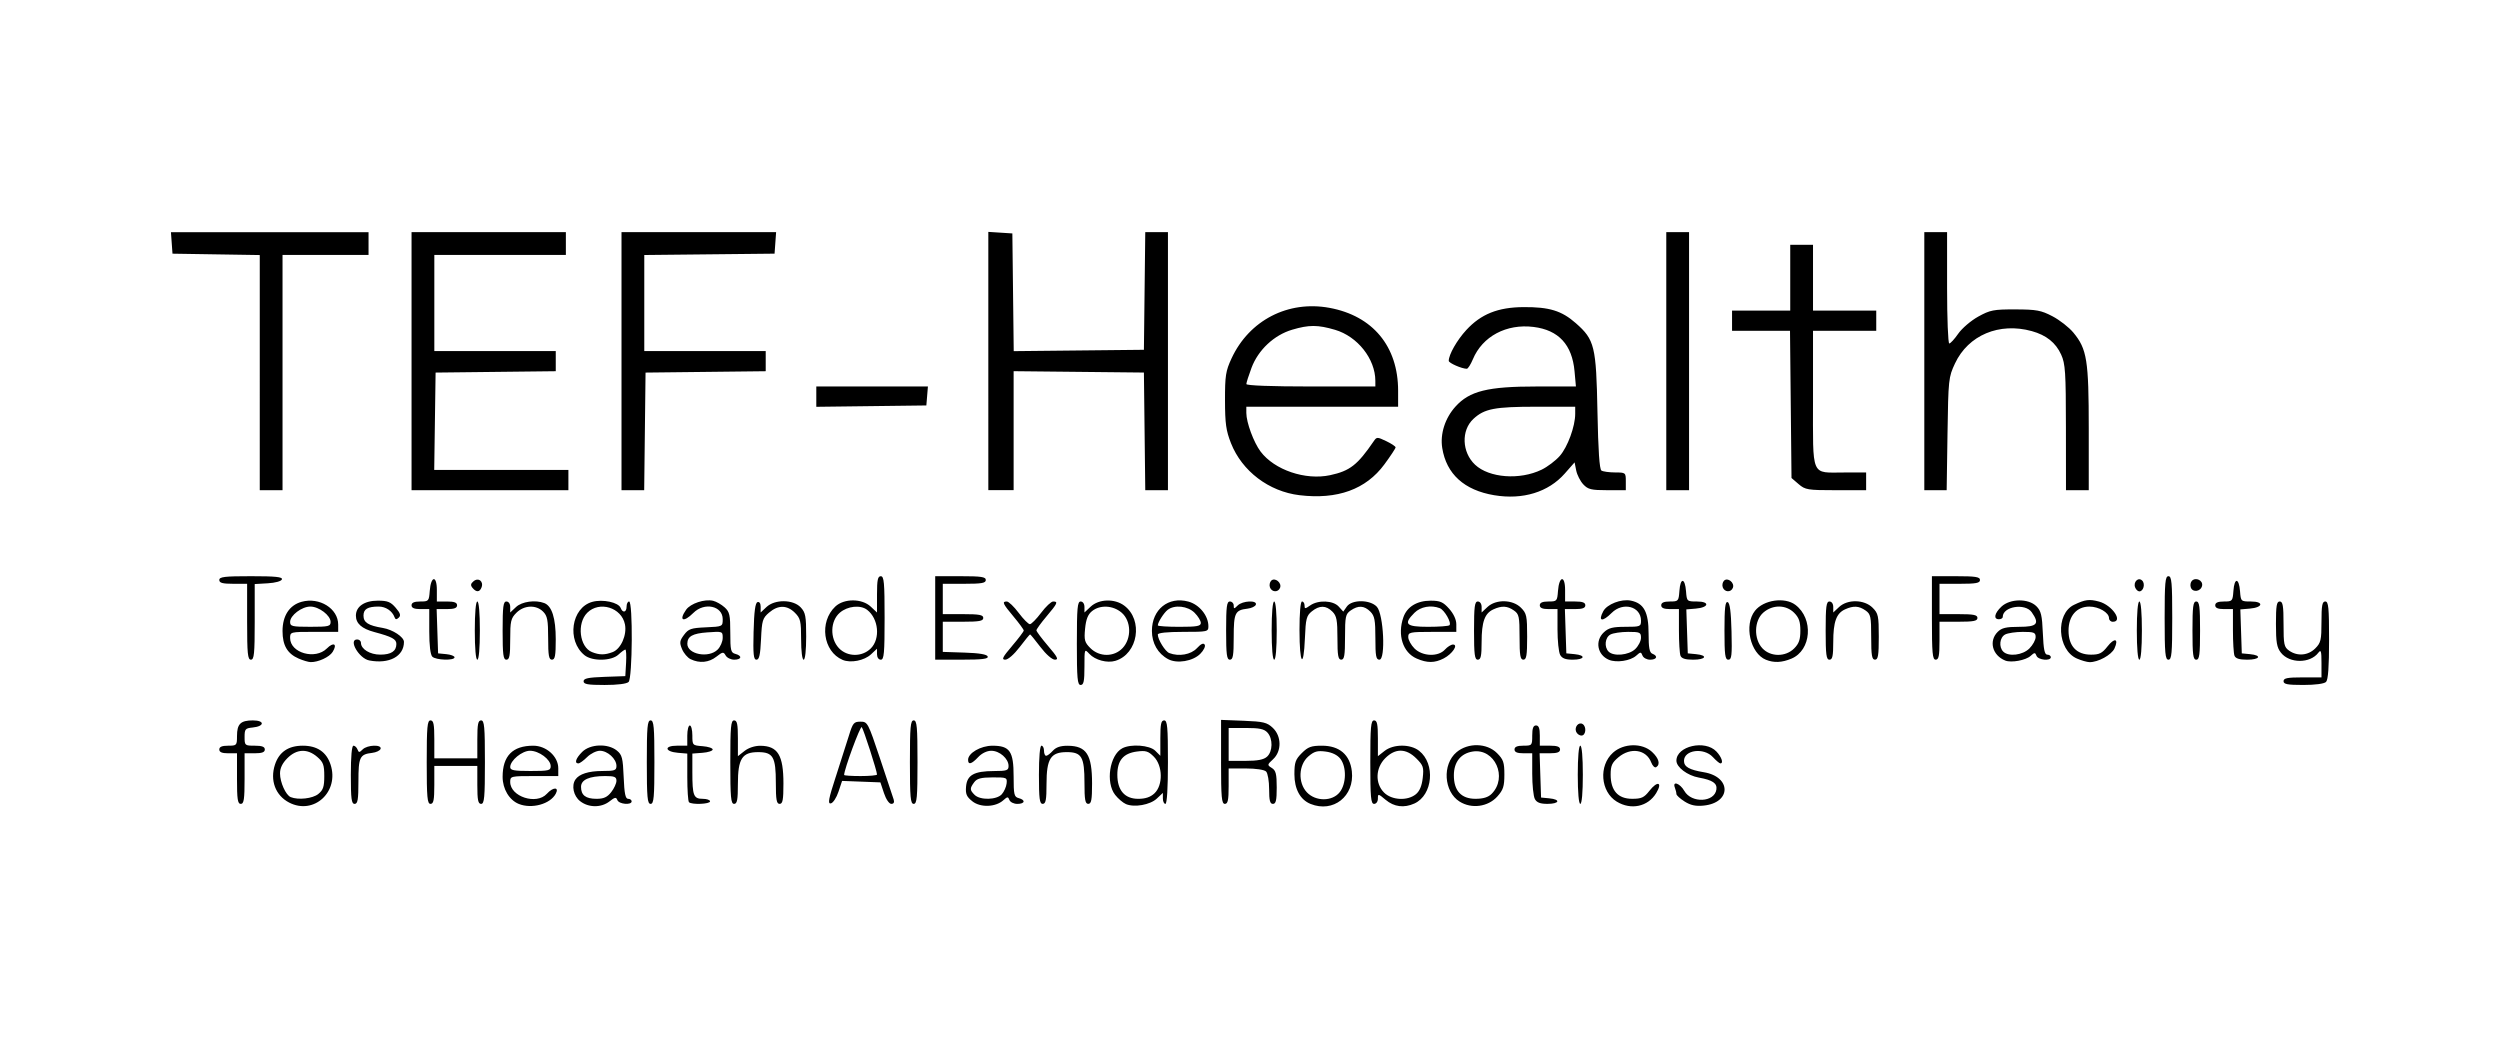 <?xml version="1.0" encoding="UTF-8" standalone="no"?>
<!-- Created with Inkscape (http://www.inkscape.org/) -->

<svg
   width="261.475mm"
   height="108.6mm"
   viewBox="0 0 261.475 108.6"
   version="1.1"
   id="svg1"
   xml:space="preserve"
   inkscape:version="1.3.1 (9b9bdc1480, 2023-11-25, custom)"
   sodipodi:docname="tefhealth.svg"
   xmlns:inkscape="http://www.inkscape.org/namespaces/inkscape"
   xmlns:sodipodi="http://sodipodi.sourceforge.net/DTD/sodipodi-0.dtd"
   xmlns="http://www.w3.org/2000/svg"
   xmlns:svg="http://www.w3.org/2000/svg"><sodipodi:namedview
     id="namedview1"
     pagecolor="#ffffff"
     bordercolor="#000000"
     borderopacity="0.25"
     inkscape:showpageshadow="2"
     inkscape:pageopacity="0.0"
     inkscape:pagecheckerboard="0"
     inkscape:deskcolor="#d1d1d1"
     inkscape:document-units="mm"
     inkscape:zoom="1.0431888"
     inkscape:cx="461.56552"
     inkscape:cy="192.19914"
     inkscape:window-width="3370"
     inkscape:window-height="1371"
     inkscape:window-x="0"
     inkscape:window-y="0"
     inkscape:window-maximized="1"
     inkscape:current-layer="layer1" /><defs
     id="defs1" /><g
     inkscape:label="Layer 1"
     inkscape:groupmode="layer"
     id="layer1"
     transform="translate(17.362,-97.7)"><g
       id="g1"
       transform="translate(16.85,3.909)"><path
         style="fill:#000000"
         d="m -3.975,177.729 c -1.434,-0.748 -2.02,-2.325 -1.476,-3.974 0.434,-1.316 1.401,-1.972 2.906,-1.972 1.505,0 2.472,0.656 2.906,1.972 0.94,2.849 -1.756,5.32 -4.336,3.974 z m 3.054,-0.895 c 0.511,-0.414 0.625,-0.755 0.625,-1.875 0,-1.172 -0.107,-1.461 -0.742,-2.008 -1.027,-0.883 -2.145,-0.835 -3.114,0.135 -0.525,0.525 -0.773,1.039 -0.773,1.601 0,0.927 0.607,2.27 1.119,2.476 0.798,0.321 2.295,0.151 2.887,-0.329 z m 20.968,1.04 c -0.996,-0.402 -1.69,-1.566 -1.69,-2.832 0,-2.193 1.049,-3.258 3.208,-3.258 1.365,0 2.613,1.127 2.613,2.361 v 0.814 h -2.514 c -2.454,0 -2.514,0.015 -2.514,0.615 0,1.543 2.755,2.432 3.836,1.237 0.652,-0.721 1.313,-0.723 0.928,-0.003 -0.581,1.085 -2.506,1.616 -3.868,1.066 z m 3.337,-3.955 c 0,-0.697 -1.226,-1.607 -2.164,-1.607 -0.835,0 -2.069,1.018 -2.069,1.708 0,0.335 0.384,0.409 2.117,0.409 1.914,0 2.117,-0.049 2.117,-0.51 z m 3.078,3.666 c -0.688,-0.541 -0.923,-1.614 -0.495,-2.256 0.389,-0.583 1.382,-0.9 2.823,-0.9 1.296,0 1.473,-0.063 1.473,-0.529 0,-0.738 -0.927,-1.587 -1.732,-1.587 -0.37,0 -0.971,0.298 -1.335,0.661 -0.364,0.364 -0.775,0.661 -0.914,0.661 -0.447,0 -0.27,-0.536 0.397,-1.203 0.83,-0.83 2.682,-0.903 3.621,-0.144 0.552,0.447 0.635,0.77 0.718,2.778 0.071,1.725 0.182,2.272 0.463,2.272 0.203,0 0.37,0.119 0.37,0.265 0,0.421 -1.324,0.306 -1.491,-0.13 -0.128,-0.333 -0.256,-0.313 -0.821,0.132 -0.866,0.681 -2.195,0.672 -3.076,-0.021 z m 3.252,-0.943 c 0.302,-0.383 0.548,-0.919 0.548,-1.191 0,-0.407 -0.205,-0.493 -1.173,-0.493 -1.674,0 -2.531,0.383 -2.531,1.131 0,0.875 0.486,1.25 1.621,1.25 0.75,0 1.117,-0.167 1.535,-0.697 z m 37.774,0.957 c -0.608,-0.479 -0.727,-0.757 -0.661,-1.54 0.102,-1.209 0.842,-1.62 2.925,-1.625 1.344,-0.003 1.521,-0.066 1.521,-0.533 0,-0.764 -0.937,-1.587 -1.806,-1.587 -0.455,0 -0.991,0.259 -1.369,0.661 -0.7,0.745 -1.058,0.841 -1.058,0.284 0,-0.707 1.326,-1.474 2.549,-1.474 1.814,0 2.213,0.578 2.213,3.2 0,1.919 0.055,2.156 0.529,2.28 0.751,0.196 0.656,0.606 -0.141,0.606 -0.368,0 -0.74,-0.184 -0.826,-0.408 -0.14,-0.364 -0.208,-0.362 -0.633,0.022 -0.811,0.734 -2.388,0.79 -3.243,0.116 z m 3.076,-0.737 c 0.237,-0.262 0.464,-0.768 0.504,-1.124 0.069,-0.622 0.012,-0.647 -1.476,-0.639 -1.213,0.006 -1.629,0.117 -1.918,0.514 -0.47,0.642 -0.464,0.802 0.046,1.312 0.576,0.576 2.302,0.538 2.844,-0.061 z m 12.982,1.025 c -0.307,-0.132 -0.813,-0.563 -1.124,-0.959 -1.018,-1.295 -0.581,-4.165 0.743,-4.873 0.894,-0.478 2.866,-0.332 3.454,0.257 l 0.529,0.529 v -1.852 c 0,-1.47 0.082,-1.852 0.397,-1.852 0.337,0 0.397,0.661 0.397,4.366 0,2.734 -0.099,4.366 -0.265,4.366 -0.146,0 -0.265,-0.259 -0.265,-0.575 v -0.575 l -0.635,0.597 c -0.7,0.657 -2.35,0.95 -3.231,0.572 z m 2.989,-1.123 c 0.907,-0.852 0.87,-2.896 -0.069,-3.834 -0.582,-0.582 -0.843,-0.66 -1.783,-0.534 -1.409,0.189 -2.033,0.933 -2.033,2.424 0,1.631 0.771,2.52 2.185,2.52 0.753,0 1.277,-0.177 1.701,-0.575 z m 16.325,1.11 c -1.082,-0.437 -1.69,-1.554 -1.69,-3.104 0,-1.239 0.108,-1.548 0.773,-2.213 0.651,-0.651 0.985,-0.773 2.112,-0.773 1.827,0 2.927,0.943 3.123,2.677 0.294,2.605 -1.944,4.373 -4.318,3.414 z m 3.053,-1.232 c 0.691,-0.879 0.724,-2.632 0.065,-3.488 -0.303,-0.394 -0.852,-0.665 -1.534,-0.756 -0.868,-0.116 -1.198,-0.025 -1.811,0.502 -1.03,0.886 -1.109,2.747 -0.16,3.757 0.918,0.977 2.666,0.97 3.44,-0.014 z m 4.802,0.806 c -0.783,-0.659 -0.814,-0.664 -0.814,-0.132 0,0.315 -0.171,0.553 -0.397,0.553 -0.337,0 -0.397,-0.661 -0.397,-4.366 0,-3.704 0.06,-4.366 0.397,-4.366 0.315,0 0.397,0.384 0.397,1.871 v 1.871 l 0.697,-0.548 c 0.927,-0.729 2.696,-0.737 3.614,-0.015 1.729,1.36 1.437,4.633 -0.49,5.511 -1.081,0.492 -2.127,0.36 -3.006,-0.38 z m 3.152,-0.582 c 0.397,-0.322 0.629,-0.869 0.724,-1.707 0.125,-1.113 0.06,-1.313 -0.667,-2.04 -1.074,-1.074 -2.196,-1.085 -3.249,-0.033 -1.029,1.029 -1.085,2.644 -0.124,3.604 0.799,0.799 2.439,0.886 3.316,0.176 z m 4.582,0.765 c -1.661,-1.043 -1.835,-3.892 -0.316,-5.171 1.201,-1.01 3.163,-0.966 4.224,0.096 0.669,0.669 0.773,0.971 0.773,2.245 0,1.236 -0.118,1.603 -0.736,2.295 -0.972,1.088 -2.694,1.321 -3.946,0.534 z m 3.344,-0.806 c 1.72,-1.72 0.336,-4.806 -1.987,-4.429 -1.24,0.201 -1.948,1.089 -1.959,2.46 -0.013,1.629 0.764,2.483 2.259,2.483 0.807,0 1.331,-0.16 1.686,-0.514 z m 13.091,0.809 c -1.704,-1.039 -1.91,-3.764 -0.388,-5.124 1.114,-0.996 3.045,-1.033 4.075,-0.079 0.723,0.67 0.898,1.314 0.435,1.6 -0.146,0.09 -0.378,-0.134 -0.516,-0.497 -0.515,-1.354 -2.156,-1.611 -3.431,-0.538 -0.675,0.568 -0.814,0.878 -0.814,1.816 0,1.667 0.764,2.526 2.249,2.526 0.976,0 1.251,-0.126 1.799,-0.827 0.861,-1.101 1.414,-0.916 0.712,0.238 -0.861,1.415 -2.628,1.794 -4.12,0.884 z m 7.099,-0.012 c -0.473,-0.297 -0.86,-0.651 -0.86,-0.787 0,-0.136 -0.072,-0.435 -0.161,-0.665 -0.283,-0.738 0.534,-0.457 0.987,0.34 0.75,1.318 3.163,1.212 3.357,-0.147 0.093,-0.653 -0.396,-0.984 -1.841,-1.244 -1.189,-0.214 -2.342,-1.084 -2.342,-1.767 0,-1.532 3.002,-2.217 4.187,-0.956 0.549,0.585 0.764,1.24 0.407,1.24 -0.092,0 -0.444,-0.298 -0.781,-0.661 -0.952,-1.027 -3.02,-0.755 -3.02,0.397 0,0.619 0.553,0.935 2.079,1.188 2.896,0.48 2.883,3.193 -0.017,3.488 -0.833,0.085 -1.364,-0.028 -1.995,-0.424 z M -9.424,175.223 v -2.646 h -0.926 c -0.647,0 -0.926,-0.12 -0.926,-0.397 0,-0.277 0.279,-0.397 0.926,-0.397 0.896,0 0.926,-0.033 0.926,-1.005 0,-1.272 0.373,-1.64 1.662,-1.64 1.26,0 1.235,0.619 -0.029,0.744 -0.764,0.075 -0.84,0.165 -0.84,0.992 0,0.884 0.029,0.909 1.058,0.909 0.764,0 1.058,0.11 1.058,0.397 0,0.287 -0.294,0.397 -1.058,0.397 h -1.058 v 2.646 c 0,2.175 -0.071,2.646 -0.397,2.646 -0.326,0 -0.397,-0.47 -0.397,-2.646 z m 11.906,-0.397 c 0,-1.914 0.101,-3.043 0.273,-3.043 0.15,0 0.34,0.176 0.423,0.39 0.132,0.344 0.196,0.344 0.54,0 0.485,-0.485 2.031,-0.534 1.875,-0.059 -0.06,0.182 -0.457,0.371 -0.882,0.42 -1.296,0.15 -1.435,0.439 -1.435,2.986 0,1.911 -0.074,2.349 -0.397,2.349 -0.33,0 -0.397,-0.514 -0.397,-3.043 z m 7.937,-1.323 c 0,-3.704 0.06,-4.366 0.397,-4.366 0.318,0 0.397,0.397 0.397,1.984 v 1.984 h 2.249 2.249 v -1.984 c 0,-1.587 0.079,-1.984 0.397,-1.984 0.337,0 0.397,0.661 0.397,4.366 0,3.704 -0.06,4.366 -0.397,4.366 -0.318,0 -0.397,-0.397 -0.397,-1.984 V 173.9 h -2.249 -2.249 v 1.984 c 0,1.587 -0.079,1.984 -0.397,1.984 -0.337,0 -0.397,-0.661 -0.397,-4.366 z m 23.019,0 c 0,-3.704 0.06,-4.366 0.397,-4.366 0.337,0 0.397,0.661 0.397,4.366 0,3.704 -0.06,4.366 -0.397,4.366 -0.337,0 -0.397,-0.661 -0.397,-4.366 z m 4.41,4.189 c -0.097,-0.097 -0.176,-1.28 -0.176,-2.63 v -2.453 l -0.972,-0.082 c -1.396,-0.118 -1.487,-0.744 -0.109,-0.744 h 1.08 V 170.725 c 0,-0.582 0.119,-1.058 0.265,-1.058 0.146,0 0.265,0.469 0.265,1.043 0,1.028 0.016,1.044 1.063,1.124 0.585,0.045 1.063,0.2 1.063,0.346 0,0.146 -0.478,0.301 -1.063,0.346 l -1.063,0.081 v 1.948 c 0,2.456 0.128,2.785 1.087,2.785 0.421,0 0.765,0.119 0.765,0.265 0,0.292 -1.924,0.369 -2.205,0.088 z m 4.322,-4.189 c 0,-3.704 0.06,-4.366 0.397,-4.366 0.315,0 0.397,0.384 0.397,1.871 v 1.871 l 0.697,-0.548 c 0.421,-0.331 1.076,-0.545 1.654,-0.54 1.822,0.016 2.412,0.981 2.412,3.943 0,1.721 -0.077,2.134 -0.397,2.134 -0.321,0 -0.397,-0.421 -0.397,-2.198 0,-2.716 -0.287,-3.214 -1.855,-3.214 -1.676,0 -2.114,0.689 -2.114,3.325 0,1.679 -0.078,2.087 -0.397,2.087 -0.337,0 -0.397,-0.661 -0.397,-4.366 z m 11.03,1.536 c 0.512,-1.573 1.132,-3.514 1.377,-4.314 0.406,-1.322 0.516,-1.455 1.206,-1.455 0.743,0 0.788,0.086 2.042,3.836 0.705,2.11 1.349,4.045 1.43,4.299 0.095,0.299 0.008,0.463 -0.245,0.463 -0.227,0 -0.551,-0.475 -0.767,-1.124 l -0.374,-1.124 -2.004,-0.077 -2.004,-0.077 -0.378,1.135 c -0.208,0.624 -0.566,1.172 -0.797,1.216 -0.341,0.066 -0.246,-0.447 0.512,-2.778 z m 4.315,-0.241 c 0,-0.361 -1.414,-4.752 -1.597,-4.957 -0.15,-0.169 -1.843,4.426 -1.843,5.003 0,0.063 0.774,0.115 1.72,0.115 0.946,0 1.72,-0.072 1.72,-0.16 z m 3.44,-1.296 c 0,-3.704 0.06,-4.366 0.397,-4.366 0.337,0 0.397,0.661 0.397,4.366 0,3.704 -0.06,4.366 -0.397,4.366 -0.337,0 -0.397,-0.661 -0.397,-4.366 z m 13.494,1.323 c 0,-1.852 0.104,-3.043 0.265,-3.043 0.146,0 0.265,0.238 0.265,0.529 0,0.291 0.101,0.529 0.224,0.529 0.123,0 0.439,-0.238 0.702,-0.529 0.334,-0.369 0.807,-0.527 1.562,-0.521 1.956,0.015 2.539,0.919 2.539,3.943 0,1.721 -0.077,2.134 -0.397,2.134 -0.321,0 -0.397,-0.421 -0.397,-2.198 0,-2.716 -0.287,-3.214 -1.855,-3.214 -1.676,0 -2.114,0.689 -2.114,3.325 0,1.679 -0.078,2.087 -0.397,2.087 -0.33,0 -0.397,-0.514 -0.397,-3.043 z m 19.05,-1.349 v -4.392 l 2.36,0.092 c 2.063,0.081 2.446,0.173 3.043,0.734 0.931,0.875 0.949,2.444 0.039,3.288 -0.625,0.579 -0.629,0.606 -0.132,0.916 0.42,0.262 0.511,0.626 0.511,2.037 0,1.35 -0.085,1.718 -0.397,1.718 -0.307,0 -0.397,-0.347 -0.397,-1.535 0,-0.844 -0.143,-1.677 -0.318,-1.852 -0.185,-0.185 -1.07,-0.318 -2.117,-0.318 H 94.292 v 1.852 c 0,1.47 -0.082,1.852 -0.397,1.852 -0.337,0 -0.397,-0.664 -0.397,-4.392 z m 4.808,-0.544 c 0.603,-0.546 0.627,-1.876 0.046,-2.518 -0.343,-0.379 -0.83,-0.484 -2.249,-0.484 h -1.811 v 1.72 1.72 h 1.765 c 1.271,0 1.901,-0.123 2.249,-0.438 z m 28.01,4.424 c -0.151,-0.281 -0.274,-1.472 -0.274,-2.646 v -2.134 h -0.926 c -0.647,0 -0.926,-0.12 -0.926,-0.397 0,-0.277 0.279,-0.397 0.926,-0.397 0.904,0 0.926,-0.025 0.926,-1.058 0,-0.764 0.11,-1.058 0.397,-1.058 0.287,0 0.397,0.294 0.397,1.058 v 1.058 h 1.058 c 0.764,0 1.058,0.11 1.058,0.397 0,0.287 -0.295,0.397 -1.069,0.397 h -1.069 l 0.076,2.315 0.076,2.315 0.86,0.083 c 1.22,0.118 1.069,0.579 -0.189,0.579 -0.766,0 -1.123,-0.138 -1.323,-0.512 z m 4.489,-2.531 c 0,-1.852 0.104,-3.043 0.265,-3.043 0.161,0 0.265,1.191 0.265,3.043 0,1.852 -0.104,3.043 -0.265,3.043 -0.161,0 -0.265,-1.191 -0.265,-3.043 z m -0.176,-4.516 c -0.191,-0.498 0.277,-1.04 0.682,-0.79 0.436,0.27 0.345,1.205 -0.118,1.205 -0.223,0 -0.477,-0.187 -0.564,-0.415 z M 26.824,165.047 c 0,-0.301 0.481,-0.403 2.183,-0.463 l 2.183,-0.077 0.08,-1.389 c 0.044,-0.764 0.009,-1.389 -0.077,-1.389 -0.086,0 -0.413,0.238 -0.725,0.529 -0.731,0.681 -2.737,0.715 -3.546,0.06 -1.886,-1.528 -1.383,-4.972 0.815,-5.579 1.096,-0.303 2.742,0.052 2.967,0.64 0.215,0.56 0.619,0.463 0.619,-0.149 0,-0.291 0.119,-0.529 0.265,-0.529 0.401,0 0.35,8.01 -0.053,8.414 -0.196,0.196 -1.158,0.318 -2.514,0.318 -1.749,0 -2.196,-0.079 -2.196,-0.386 z m 3.038,-3.052 c 0.866,-0.329 1.513,-1.787 1.289,-2.904 -0.353,-1.763 -2.677,-2.477 -3.943,-1.211 -1.11,1.11 -0.813,3.585 0.492,4.111 0.782,0.315 1.339,0.316 2.161,0.004 z m 48.555,-0.928 c 0,-3.704 0.06,-4.366 0.397,-4.366 0.231,0 0.397,0.24 0.397,0.575 v 0.575 l 0.648,-0.609 c 0.863,-0.811 2.496,-0.864 3.506,-0.115 2.022,1.501 1.456,5.059 -0.919,5.78 -0.856,0.26 -2.113,-0.075 -2.718,-0.724 -0.517,-0.555 -0.518,-0.554 -0.518,1.347 0,1.514 -0.081,1.902 -0.397,1.902 -0.337,0 -0.397,-0.661 -0.397,-4.366 z m 4.783,0.508 c 0.956,-1.018 0.907,-2.839 -0.101,-3.706 -0.896,-0.771 -2.257,-0.841 -3.099,-0.159 -0.429,0.347 -0.628,0.854 -0.723,1.832 -0.115,1.193 -0.049,1.433 0.551,2.034 0.945,0.945 2.482,0.945 3.371,-0.002 z m 121.424,3.461 c 0,-0.318 0.397,-0.397 1.984,-0.397 h 1.984 v -1.506 c 0,-1.261 -0.054,-1.435 -0.331,-1.07 -0.864,1.138 -3.013,1.133 -3.911,-0.008 -0.429,-0.546 -0.521,-1.075 -0.521,-3.008 0,-1.909 0.074,-2.346 0.397,-2.346 0.323,0 0.397,0.439 0.397,2.366 0,2.145 0.055,2.405 0.588,2.778 0.869,0.608 1.982,0.512 2.731,-0.238 0.582,-0.582 0.649,-0.871 0.649,-2.778 0,-1.716 0.077,-2.129 0.397,-2.129 0.335,0 0.397,0.626 0.397,4.048 0,2.796 -0.098,4.146 -0.318,4.366 -0.193,0.193 -1.129,0.318 -2.381,0.318 -1.658,0 -2.064,-0.078 -2.064,-0.397 z M -2.974,162.672 c -1.183,-0.515 -1.688,-1.376 -1.688,-2.879 0,-1.602 0.722,-2.708 1.996,-3.06 1.866,-0.515 3.825,0.707 3.825,2.386 v 0.758 h -2.514 c -2.485,0 -2.514,0.007 -2.514,0.642 0,1.563 2.627,2.311 3.843,1.095 0.716,-0.716 1.124,-0.47 0.603,0.364 -0.336,0.538 -1.515,1.083 -2.303,1.063 -0.233,-0.006 -0.795,-0.172 -1.249,-0.37 z m 3.339,-3.834 c 0,-0.682 -1.219,-1.607 -2.117,-1.607 -0.898,0 -2.117,0.925 -2.117,1.607 0,0.461 0.203,0.51 2.117,0.51 1.914,0 2.117,-0.049 2.117,-0.51 z m 4.04,4.028 c -1.075,-0.208 -2.218,-2.195 -1.262,-2.195 0.218,0 0.397,0.16 0.397,0.356 0,0.656 0.944,1.232 2.018,1.232 1.14,0 1.686,-0.361 1.686,-1.117 0,-0.504 -0.453,-0.749 -2.303,-1.245 -1.322,-0.354 -1.93,-0.895 -1.93,-1.717 0,-0.955 0.894,-1.566 2.294,-1.566 1.018,0 1.339,0.127 1.866,0.741 0.488,0.567 0.563,0.81 0.322,1.036 -0.233,0.219 -0.347,0.208 -0.438,-0.04 -0.243,-0.663 -0.921,-1.12 -1.66,-1.12 -1.151,0 -1.59,0.261 -1.59,0.945 0,0.723 0.494,1.039 2.02,1.291 1.038,0.172 2.213,0.948 2.213,1.461 0,1.512 -1.551,2.34 -3.633,1.938 z m 33.616,-0.128 c -0.317,-0.153 -0.722,-0.629 -0.899,-1.057 -0.28,-0.675 -0.252,-0.873 0.207,-1.489 0.468,-0.628 0.733,-0.72 2.288,-0.789 1.749,-0.078 1.759,-0.083 1.759,-0.851 0,-1.398 -1.916,-1.809 -3.067,-0.659 -1.043,1.043 -1.565,0.819 -0.762,-0.328 0.463,-0.661 1.943,-1.15 2.83,-0.936 0.331,0.08 0.87,0.388 1.197,0.684 0.522,0.472 0.595,0.797 0.595,2.634 0,1.873 0.056,2.11 0.529,2.234 0.742,0.194 0.661,0.606 -0.119,0.606 -0.357,0 -0.759,-0.198 -0.895,-0.441 -0.225,-0.401 -0.312,-0.389 -0.975,0.132 -0.78,0.614 -1.759,0.708 -2.689,0.258 z m 2.825,-1.008 c 0.291,-0.291 0.529,-0.841 0.529,-1.222 0,-0.685 -0.02,-0.692 -1.609,-0.577 -1.548,0.112 -2.082,0.414 -2.092,1.185 -0.014,1.113 2.236,1.549 3.171,0.614 z m 13.067,1.076 c -2.047,-0.872 -2.468,-3.973 -0.759,-5.579 0.913,-0.858 2.784,-0.854 3.701,0.007 l 0.659,0.619 v -1.898 c 0,-1.511 0.081,-1.898 0.397,-1.898 0.337,0 0.397,0.661 0.397,4.366 0,3.704 -0.06,4.366 -0.397,4.366 -0.231,0 -0.397,-0.24 -0.397,-0.575 v -0.575 l -0.624,0.586 c -0.702,0.66 -2.138,0.94 -2.978,0.582 z m 2.952,-1.196 c 1.018,-1.018 0.818,-3.114 -0.386,-4.039 -0.701,-0.538 -2.042,-0.397 -2.852,0.299 -1.008,0.867 -1.057,2.688 -0.101,3.706 0.875,0.931 2.426,0.946 3.339,0.033 z m 31.102,1.123 c -1.076,-0.577 -1.701,-1.664 -1.701,-2.956 0,-2.248 1.72,-3.632 3.814,-3.068 1.143,0.308 2.092,1.474 2.094,2.574 9.6e-4,0.578 -0.077,0.595 -2.645,0.595 -1.671,0 -2.646,0.102 -2.646,0.278 0,0.526 0.775,1.775 1.202,1.939 1.005,0.386 2.263,0.163 2.888,-0.51 0.423,-0.457 0.686,-0.576 0.814,-0.369 0.105,0.169 -0.102,0.596 -0.465,0.959 -0.777,0.777 -2.433,1.053 -3.355,0.558 z m 3.414,-3.793 c 0,-0.225 -0.292,-0.701 -0.649,-1.058 -0.714,-0.714 -2.09,-0.866 -2.813,-0.31 -0.399,0.306 -1.035,1.307 -1.035,1.628 0,0.082 1.012,0.15 2.249,0.15 1.852,0 2.249,-0.072 2.249,-0.409 z m 22.573,3.726 c -1.444,-0.628 -2.033,-2.463 -1.386,-4.318 0.383,-1.1 1.427,-1.733 2.858,-1.733 0.985,0 1.295,0.135 1.926,0.842 0.471,0.527 0.752,1.138 0.752,1.632 v 0.79 h -2.514 c -2.356,0 -2.514,0.034 -2.514,0.541 0,0.298 0.292,0.833 0.649,1.191 0.837,0.837 2.482,0.899 3.187,0.12 0.263,-0.291 0.643,-0.529 0.844,-0.529 0.589,0 -0.071,0.987 -0.971,1.452 -0.946,0.489 -1.728,0.493 -2.832,0.012 z m 3.434,-3.483 c 0.246,-0.246 -0.521,-1.597 -1.016,-1.786 -0.92,-0.353 -2.007,-0.154 -2.646,0.485 -1.181,1.181 -0.903,1.467 1.423,1.467 1.14,0 2.147,-0.075 2.238,-0.166 z m 16.675,3.616 c -1.213,-0.515 -1.483,-1.979 -0.529,-2.875 0.492,-0.463 0.933,-0.575 2.249,-0.575 1.556,0 1.637,-0.032 1.637,-0.643 0,-1.495 -1.885,-1.994 -3.067,-0.813 -0.983,0.983 -1.45,0.892 -0.881,-0.172 0.395,-0.738 1.882,-1.313 2.881,-1.113 1.366,0.273 1.86,1.188 1.86,3.446 0,1.495 0.094,1.993 0.397,2.109 0.615,0.236 0.468,0.625 -0.236,0.625 -0.348,0 -0.708,-0.195 -0.799,-0.433 -0.153,-0.399 -0.205,-0.398 -0.657,0.011 -0.599,0.542 -2.07,0.765 -2.854,0.432 z m 2.744,-1.115 c 0.337,-0.316 0.612,-0.852 0.612,-1.191 0,-0.563 -0.114,-0.615 -1.34,-0.615 -0.737,0 -1.571,0.123 -1.852,0.274 -0.572,0.306 -0.68,1.304 -0.194,1.79 0.526,0.526 2.095,0.38 2.774,-0.258 z m 13.68,1.11 c -1.645,-0.665 -2.313,-3.64 -1.149,-5.12 0.9,-1.144 3.115,-1.468 4.233,-0.62 1.919,1.456 1.674,4.749 -0.418,5.623 -1.002,0.419 -1.829,0.455 -2.666,0.117 z m 2.952,-1.184 c 0.501,-0.501 0.649,-0.927 0.649,-1.864 0,-0.937 -0.149,-1.363 -0.649,-1.864 -0.859,-0.859 -2.238,-0.872 -3.216,-0.03 -0.978,0.841 -1.029,2.76 -0.101,3.748 0.852,0.907 2.415,0.912 3.317,0.01 z m 22.081,1.268 c -1.353,-0.539 -1.751,-2.042 -0.794,-2.999 0.421,-0.421 0.882,-0.529 2.249,-0.529 1.889,0 2.158,-0.315 1.308,-1.529 -0.687,-0.981 -3.028,-0.603 -3.028,0.489 0,0.135 -0.179,0.246 -0.397,0.246 -0.601,0 -0.476,-0.627 0.262,-1.321 0.903,-0.848 2.825,-0.869 3.655,-0.039 0.487,0.487 0.596,0.942 0.674,2.822 0.071,1.699 0.183,2.242 0.463,2.242 0.203,0 0.37,0.119 0.37,0.265 0,0.429 -1.325,0.302 -1.496,-0.144 -0.14,-0.366 -0.205,-0.365 -0.62,0.011 -0.507,0.459 -2.017,0.736 -2.646,0.486 z m 2.526,-1.268 c 0.357,-0.357 0.649,-0.893 0.649,-1.191 0,-0.474 -0.166,-0.541 -1.34,-0.541 -0.737,0 -1.571,0.123 -1.852,0.274 -0.572,0.306 -0.68,1.304 -0.194,1.79 0.556,0.556 2.028,0.377 2.737,-0.332 z m 4.966,1.056 c -2.054,-0.893 -2.259,-4.677 -0.304,-5.617 1.159,-0.558 1.601,-0.615 2.621,-0.34 1.371,0.369 2.557,2.112 1.437,2.112 -0.218,0 -0.397,-0.172 -0.397,-0.382 0,-0.579 -1.068,-1.206 -2.055,-1.206 -1.328,0 -2.178,0.981 -2.178,2.514 0,1.616 0.839,2.514 2.35,2.514 0.869,0 1.166,-0.147 1.718,-0.852 0.749,-0.957 1.208,-0.83 0.737,0.203 -0.308,0.676 -1.724,1.452 -2.614,1.432 -0.259,-0.006 -0.851,-0.175 -1.314,-0.377 z M -8.366,158.819 V 154.85 h -1.455 c -1.117,0 -1.455,-0.092 -1.455,-0.397 0,-0.332 0.546,-0.397 3.329,-0.397 2.545,0 3.304,0.078 3.22,0.331 -0.064,0.193 -0.68,0.364 -1.477,0.411 l -1.368,0.08 v 3.955 c 0,3.339 -0.062,3.955 -0.397,3.955 -0.335,0 -0.397,-0.617 -0.397,-3.969 z M 11.002,162.47 c -0.199,-0.199 -0.318,-1.188 -0.318,-2.646 v -2.328 H 9.758 c -0.647,0 -0.926,-0.12 -0.926,-0.397 0,-0.276 0.278,-0.397 0.911,-0.397 0.88,0 0.914,-0.038 0.992,-1.104 0.116,-1.579 0.743,-1.67 0.743,-0.109 v 1.213 h 1.058 c 0.764,0 1.058,0.11 1.058,0.397 0,0.287 -0.295,0.397 -1.069,0.397 h -1.069 l 0.076,2.315 0.076,2.315 0.86,0.083 c 0.473,0.046 0.86,0.194 0.86,0.331 0,0.362 -1.955,0.303 -2.328,-0.07 z m 4.445,-2.725 c 0,-1.852 0.104,-3.043 0.265,-3.043 0.161,0 0.265,1.191 0.265,3.043 0,1.852 -0.104,3.043 -0.265,3.043 -0.161,0 -0.265,-1.191 -0.265,-3.043 z m 2.91,0 c 0,-2.528 0.067,-3.043 0.397,-3.043 0.231,0 0.397,0.24 0.397,0.575 v 0.575 l 0.612,-0.575 c 0.609,-0.572 2.017,-0.768 2.948,-0.411 0.801,0.307 1.202,1.573 1.202,3.791 0,1.717 -0.077,2.13 -0.397,2.13 -0.322,0 -0.397,-0.426 -0.397,-2.249 0,-1.896 -0.083,-2.332 -0.529,-2.778 -0.735,-0.736 -1.988,-0.681 -2.79,0.12 -0.582,0.582 -0.649,0.871 -0.649,2.778 0,1.716 -0.077,2.129 -0.397,2.129 -0.33,0 -0.397,-0.514 -0.397,-3.043 z m 26.251,0.088 c 0.052,-2.074 0.173,-2.988 0.406,-3.065 0.199,-0.066 0.331,0.128 0.331,0.488 v 0.597 l 0.612,-0.575 c 0.875,-0.822 2.787,-0.802 3.575,0.037 0.504,0.537 0.575,0.912 0.575,3.043 0,1.444 -0.107,2.43 -0.265,2.43 -0.154,0 -0.265,-0.886 -0.265,-2.129 0,-1.907 -0.068,-2.196 -0.649,-2.778 -0.822,-0.822 -1.761,-0.826 -2.706,-0.014 -0.676,0.581 -0.748,0.819 -0.837,2.778 -0.074,1.634 -0.187,2.142 -0.475,2.142 -0.309,0 -0.364,-0.537 -0.303,-2.955 z m 18.993,-1.411 v -4.366 h 2.646 c 2.175,0 2.646,0.071 2.646,0.397 0,0.322 -0.426,0.397 -2.249,0.397 h -2.249 v 1.587 1.587 h 2.117 c 1.705,0 2.117,0.077 2.117,0.397 0,0.32 -0.412,0.397 -2.117,0.397 h -2.117 v 1.577 1.577 l 2.294,0.076 c 1.543,0.051 2.33,0.185 2.403,0.407 0.083,0.251 -0.568,0.331 -2.691,0.331 h -2.8 z m 8.038,2.934 c 0.673,-0.787 1.223,-1.515 1.223,-1.617 0,-0.102 -0.476,-0.754 -1.058,-1.45 -1.145,-1.367 -1.243,-1.587 -0.711,-1.587 0.191,0 0.749,0.536 1.24,1.191 0.491,0.655 1.019,1.187 1.174,1.182 0.155,-0.005 0.682,-0.54 1.172,-1.191 0.49,-0.65 1.055,-1.182 1.257,-1.182 0.547,0 0.465,0.185 -0.692,1.557 -0.582,0.69 -1.058,1.348 -1.058,1.46 0,0.113 0.55,0.849 1.223,1.637 0.992,1.161 1.127,1.431 0.716,1.431 -0.297,0 -0.924,-0.547 -1.516,-1.323 -0.555,-0.728 -1.043,-1.323 -1.084,-1.323 -0.041,0 -0.529,0.595 -1.084,1.323 -0.592,0.776 -1.218,1.323 -1.516,1.323 -0.411,0 -0.276,-0.27 0.716,-1.431 z m 22.389,-1.611 c 0,-2.528 0.067,-3.043 0.397,-3.043 0.218,0 0.397,0.187 0.397,0.416 0,0.378 0.038,0.378 0.416,0 0.504,-0.504 2.061,-0.574 1.901,-0.085 -0.06,0.182 -0.457,0.371 -0.882,0.42 -1.296,0.15 -1.435,0.439 -1.435,2.986 0,1.911 -0.074,2.349 -0.397,2.349 -0.33,0 -0.397,-0.514 -0.397,-3.043 z m 4.763,0 c 0,-1.852 0.104,-3.043 0.265,-3.043 0.161,0 0.265,1.191 0.265,3.043 0,1.852 -0.104,3.043 -0.265,3.043 -0.161,0 -0.265,-1.191 -0.265,-3.043 z m 2.91,0 c 0,-1.852 0.104,-3.043 0.265,-3.043 0.146,0 0.265,0.185 0.265,0.412 0,0.373 0.056,0.373 0.588,0 0.843,-0.591 2.399,-0.529 2.984,0.117 l 0.479,0.529 0.371,-0.529 c 0.528,-0.754 2.451,-0.738 3.144,0.027 0.703,0.776 0.931,5.529 0.265,5.529 -0.354,0 -0.422,-0.366 -0.422,-2.249 0,-1.896 -0.083,-2.332 -0.529,-2.778 -0.636,-0.636 -1.266,-0.672 -2.058,-0.117 -0.533,0.373 -0.588,0.633 -0.588,2.778 0,1.927 -0.074,2.366 -0.397,2.366 -0.322,0 -0.397,-0.426 -0.397,-2.249 0,-1.896 -0.083,-2.332 -0.529,-2.778 -0.665,-0.665 -1.352,-0.672 -2.153,-0.023 -0.552,0.447 -0.635,0.77 -0.718,2.778 -0.138,3.348 -0.568,2.764 -0.568,-0.77 z m 18.256,0 c 0,-2.528 0.067,-3.043 0.397,-3.043 0.231,0 0.397,0.24 0.397,0.575 v 0.575 l 0.612,-0.575 c 0.883,-0.83 2.634,-0.793 3.501,0.074 0.594,0.594 0.649,0.854 0.649,3.043 0,1.951 -0.073,2.393 -0.397,2.393 -0.323,0 -0.397,-0.439 -0.397,-2.366 0,-2.145 -0.055,-2.405 -0.588,-2.778 -0.695,-0.487 -1.269,-0.519 -2.148,-0.118 -0.911,0.415 -1.232,1.306 -1.232,3.423 0,1.459 -0.082,1.84 -0.397,1.84 -0.33,0 -0.397,-0.514 -0.397,-3.043 z m 9.005,2.531 c -0.151,-0.281 -0.274,-1.472 -0.274,-2.646 v -2.134 h -0.926 c -0.647,0 -0.926,-0.12 -0.926,-0.397 0,-0.276 0.278,-0.397 0.911,-0.397 0.88,0 0.914,-0.038 0.992,-1.104 0.116,-1.579 0.743,-1.67 0.743,-0.109 v 1.213 h 1.058 c 0.764,0 1.058,0.11 1.058,0.397 0,0.287 -0.295,0.397 -1.069,0.397 h -1.069 l 0.076,2.315 0.076,2.315 0.86,0.083 c 1.22,0.118 1.069,0.579 -0.189,0.579 -0.766,0 -1.123,-0.138 -1.323,-0.512 z m 12.587,0.093 c -0.088,-0.23 -0.161,-1.421 -0.161,-2.646 v -2.227 h -0.926 c -0.647,0 -0.926,-0.12 -0.926,-0.397 0,-0.276 0.278,-0.397 0.911,-0.397 0.882,0 0.913,-0.035 0.992,-1.124 0.102,-1.407 0.583,-1.364 0.692,0.061 0.081,1.051 0.093,1.063 1.147,1.063 1.372,0 1.259,0.627 -0.134,0.744 l -0.982,0.083 0.076,2.299 0.076,2.299 0.86,0.083 c 1.279,0.123 1.041,0.579 -0.302,0.579 -0.816,0 -1.21,-0.125 -1.323,-0.419 z m 4.602,-2.646 c 0,-2.334 0.079,-3.039 0.331,-2.955 0.232,0.077 0.353,0.991 0.406,3.065 0.064,2.511 0.014,2.955 -0.331,2.955 -0.341,0 -0.406,-0.488 -0.406,-3.065 z m 10.583,0.022 c 0,-2.528 0.067,-3.043 0.397,-3.043 0.231,0 0.397,0.24 0.397,0.575 v 0.575 l 0.612,-0.575 c 0.883,-0.83 2.634,-0.793 3.501,0.074 0.594,0.594 0.649,0.854 0.649,3.043 0,1.951 -0.073,2.393 -0.397,2.393 -0.323,0 -0.397,-0.439 -0.397,-2.366 0,-2.145 -0.055,-2.405 -0.588,-2.778 -0.695,-0.487 -1.269,-0.519 -2.148,-0.118 -0.911,0.415 -1.232,1.306 -1.232,3.423 0,1.459 -0.082,1.84 -0.397,1.84 -0.33,0 -0.397,-0.514 -0.397,-3.043 z m 11.113,-1.323 v -4.366 h 2.514 c 2.058,0 2.514,0.072 2.514,0.397 0,0.32 -0.412,0.397 -2.117,0.397 h -2.117 v 1.587 1.587 h 1.984 c 1.587,0 1.984,0.079 1.984,0.397 0,0.318 -0.397,0.397 -1.984,0.397 h -1.984 v 1.984 c 0,1.587 -0.079,1.984 -0.397,1.984 -0.337,0 -0.397,-0.661 -0.397,-4.366 z m 21.431,1.323 c 0,-1.852 0.104,-3.043 0.265,-3.043 0.161,0 0.265,1.191 0.265,3.043 0,1.852 -0.104,3.043 -0.265,3.043 -0.161,0 -0.265,-1.191 -0.265,-3.043 z m 2.91,-1.323 c 0,-3.704 0.06,-4.366 0.397,-4.366 0.337,0 0.397,0.661 0.397,4.366 0,3.704 -0.06,4.366 -0.397,4.366 -0.337,0 -0.397,-0.661 -0.397,-4.366 z m 2.91,1.323 c 0,-2.528 0.067,-3.043 0.397,-3.043 0.33,0 0.397,0.514 0.397,3.043 0,2.528 -0.067,3.043 -0.397,3.043 -0.33,0 -0.397,-0.514 -0.397,-3.043 z m 4.394,2.624 c -0.088,-0.23 -0.161,-1.421 -0.161,-2.646 v -2.227 h -0.926 c -0.647,0 -0.926,-0.12 -0.926,-0.397 0,-0.276 0.278,-0.397 0.911,-0.397 0.882,0 0.913,-0.035 0.992,-1.124 0.102,-1.407 0.583,-1.364 0.692,0.061 0.081,1.051 0.093,1.063 1.147,1.063 1.372,0 1.259,0.627 -0.134,0.744 l -0.982,0.083 0.076,2.299 0.076,2.299 0.86,0.083 c 1.279,0.123 1.041,0.579 -0.302,0.579 -0.816,0 -1.21,-0.125 -1.323,-0.419 z m -184.281,-7.087 c -0.229,-0.276 -0.202,-0.443 0.111,-0.703 0.506,-0.42 1.07,0.023 0.829,0.65 -0.196,0.511 -0.544,0.53 -0.94,0.053 z m 83.403,-0.053 c -0.088,-0.228 -0.029,-0.544 0.129,-0.703 0.382,-0.382 1.13,0.215 0.928,0.74 -0.194,0.504 -0.859,0.481 -1.058,-0.037 z m 47.36,0 c -0.087,-0.228 -0.029,-0.544 0.129,-0.703 0.382,-0.382 1.13,0.215 0.928,0.74 -0.194,0.504 -0.859,0.481 -1.058,-0.037 z m 43.127,0 c -0.221,-0.575 0.339,-1.115 0.74,-0.714 0.339,0.339 0.129,1.129 -0.3,1.129 -0.155,0 -0.353,-0.187 -0.44,-0.415 z m 5.828,0.02 c -0.092,-0.239 -0.04,-0.561 0.115,-0.716 0.403,-0.403 1.167,-0.035 1.062,0.512 -0.117,0.609 -0.965,0.756 -1.177,0.204 z m -93.23,-9.665 c -3.199,-0.385 -6.006,-2.515 -7.161,-5.434 -0.518,-1.31 -0.623,-2.057 -0.627,-4.482 -0.004,-2.588 0.072,-3.075 0.686,-4.397 1.851,-3.985 5.911,-6.079 10.238,-5.282 4.534,0.835 7.182,4.031 7.182,8.669 v 1.672 h -7.938 -7.938 v 0.652 c 0,0.993 0.772,3.083 1.491,4.038 1.45,1.926 4.686,3.026 7.271,2.471 2.063,-0.442 2.867,-1.068 4.558,-3.545 0.318,-0.466 0.369,-0.466 1.311,-0.017 0.539,0.257 0.98,0.551 0.98,0.654 0,0.103 -0.527,0.902 -1.171,1.777 -1.927,2.618 -4.914,3.702 -8.884,3.224 z m 7.936,-11.966 c -0.006,-2.291 -1.86,-4.636 -4.214,-5.331 -1.801,-0.531 -2.729,-0.533 -4.493,-0.009 -1.892,0.562 -3.546,2.114 -4.246,3.986 -0.296,0.792 -0.539,1.555 -0.539,1.695 0,0.156 2.601,0.255 6.747,0.255 h 6.747 z m 12.437,11.97 c -3.142,-0.526 -5.006,-2.218 -5.441,-4.941 -0.235,-1.47 0.293,-3.122 1.384,-4.33 1.476,-1.634 3.371,-2.103 8.488,-2.103 h 4.11 l -0.144,-1.586 c -0.252,-2.784 -1.664,-4.314 -4.28,-4.641 -2.843,-0.355 -5.353,0.981 -6.355,3.383 -0.228,0.546 -0.514,0.992 -0.635,0.992 -0.517,0 -1.888,-0.601 -1.888,-0.828 0,-0.655 0.861,-2.167 1.838,-3.227 1.534,-1.664 3.307,-2.376 5.967,-2.394 2.716,-0.019 4.004,0.376 5.489,1.683 1.963,1.728 2.129,2.406 2.26,9.264 0.078,4.055 0.21,6.015 0.416,6.148 0.166,0.107 0.808,0.196 1.426,0.198 1.108,0.004 1.124,0.018 1.124,0.93 v 0.926 h -1.938 c -1.68,0 -2.014,-0.081 -2.509,-0.608 -0.314,-0.334 -0.647,-0.989 -0.741,-1.455 l -0.169,-0.847 -1.028,1.168 c -1.711,1.944 -4.388,2.767 -7.372,2.268 z m 4.949,-2.67 c 0.612,-0.296 1.47,-0.945 1.907,-1.442 0.82,-0.934 1.61,-3.093 1.61,-4.399 v -0.746 h -4.062 c -4.369,0 -5.434,0.206 -6.585,1.273 -1.294,1.2 -1.21,3.492 0.175,4.793 1.472,1.383 4.675,1.623 6.954,0.521 z M -7.043,132.764 v -12.297 l -4.564,-0.072 -4.564,-0.072 -0.081,-1.124 -0.081,-1.124 H -6 4.334 v 1.191 1.191 H -0.164 -4.662 v 12.303 12.303 h -1.191 -1.191 z m 15.875,-1.197 v -13.494 h 8.07 8.07 v 1.191 1.191 h -6.879 -6.879 v 5.027 5.027 h 6.35 6.35 v 1.054 1.054 l -6.284,0.071 -6.284,0.071 -0.072,5.093 -0.072,5.093 h 7.017 7.017 v 1.058 1.058 H 17.034 8.832 Z m 21.96,0 v -13.494 h 8.085 8.085 l -0.081,1.124 -0.081,1.124 -6.813,0.071 -6.813,0.071 v 5.023 5.023 h 6.35 6.35 v 1.054 1.054 l -6.284,0.071 -6.284,0.071 -0.071,6.152 -0.071,6.152 h -1.186 -1.186 z m 38.365,-0.015 v -13.508 l 1.257,0.081 1.257,0.081 0.071,6.156 0.071,6.156 6.808,-0.071 6.808,-0.071 0.071,-6.152 0.071,-6.152 h 1.186 1.186 v 13.494 13.494 h -1.186 -1.186 l -0.071,-6.152 -0.071,-6.152 -6.813,-0.071 -6.813,-0.071 v 6.222 6.222 h -1.323 -1.323 z m 70.908,0.015 v -13.494 h 1.191 1.191 v 13.494 13.494 h -1.191 -1.191 z m 13.839,12.856 -0.742,-0.638 -0.078,-7.696 -0.078,-7.696 h -3.031 -3.031 v -1.058 -1.058 h 3.043 3.043 v -3.44 -3.44 h 1.191 1.191 v 3.44 3.44 h 3.307 3.307 v 1.058 1.058 h -3.307 -3.307 v 7.134 c 0,8.329 -0.277,7.682 3.29,7.682 h 2.266 v 0.926 0.926 h -3.16 c -2.959,0 -3.208,-0.041 -3.903,-0.638 z m 13.148,-12.856 v -13.494 h 1.191 1.191 v 5.821 c 0,3.201 0.103,5.821 0.229,5.821 0.126,0 0.547,-0.46 0.937,-1.022 0.39,-0.562 1.329,-1.365 2.087,-1.785 1.251,-0.692 1.61,-0.762 3.892,-0.756 2.206,0.006 2.68,0.094 3.876,0.717 0.749,0.391 1.735,1.161 2.19,1.712 1.422,1.72 1.607,2.872 1.607,10.045 v 6.434 h -1.191 -1.191 l -0.006,-6.548 c -0.005,-5.813 -0.061,-6.67 -0.498,-7.633 -0.566,-1.246 -1.553,-2.036 -3.068,-2.456 -3.406,-0.943 -6.648,0.42 -8.036,3.38 -0.675,1.44 -0.698,1.657 -0.784,7.37 l -0.088,5.887 h -1.169 -1.169 z M 51.165,135.276 v -1.063 h 5.837 5.837 l -0.082,0.992 -0.082,0.992 -5.755,0.071 -5.755,0.071 z"
         id="path1" /></g></g></svg>
